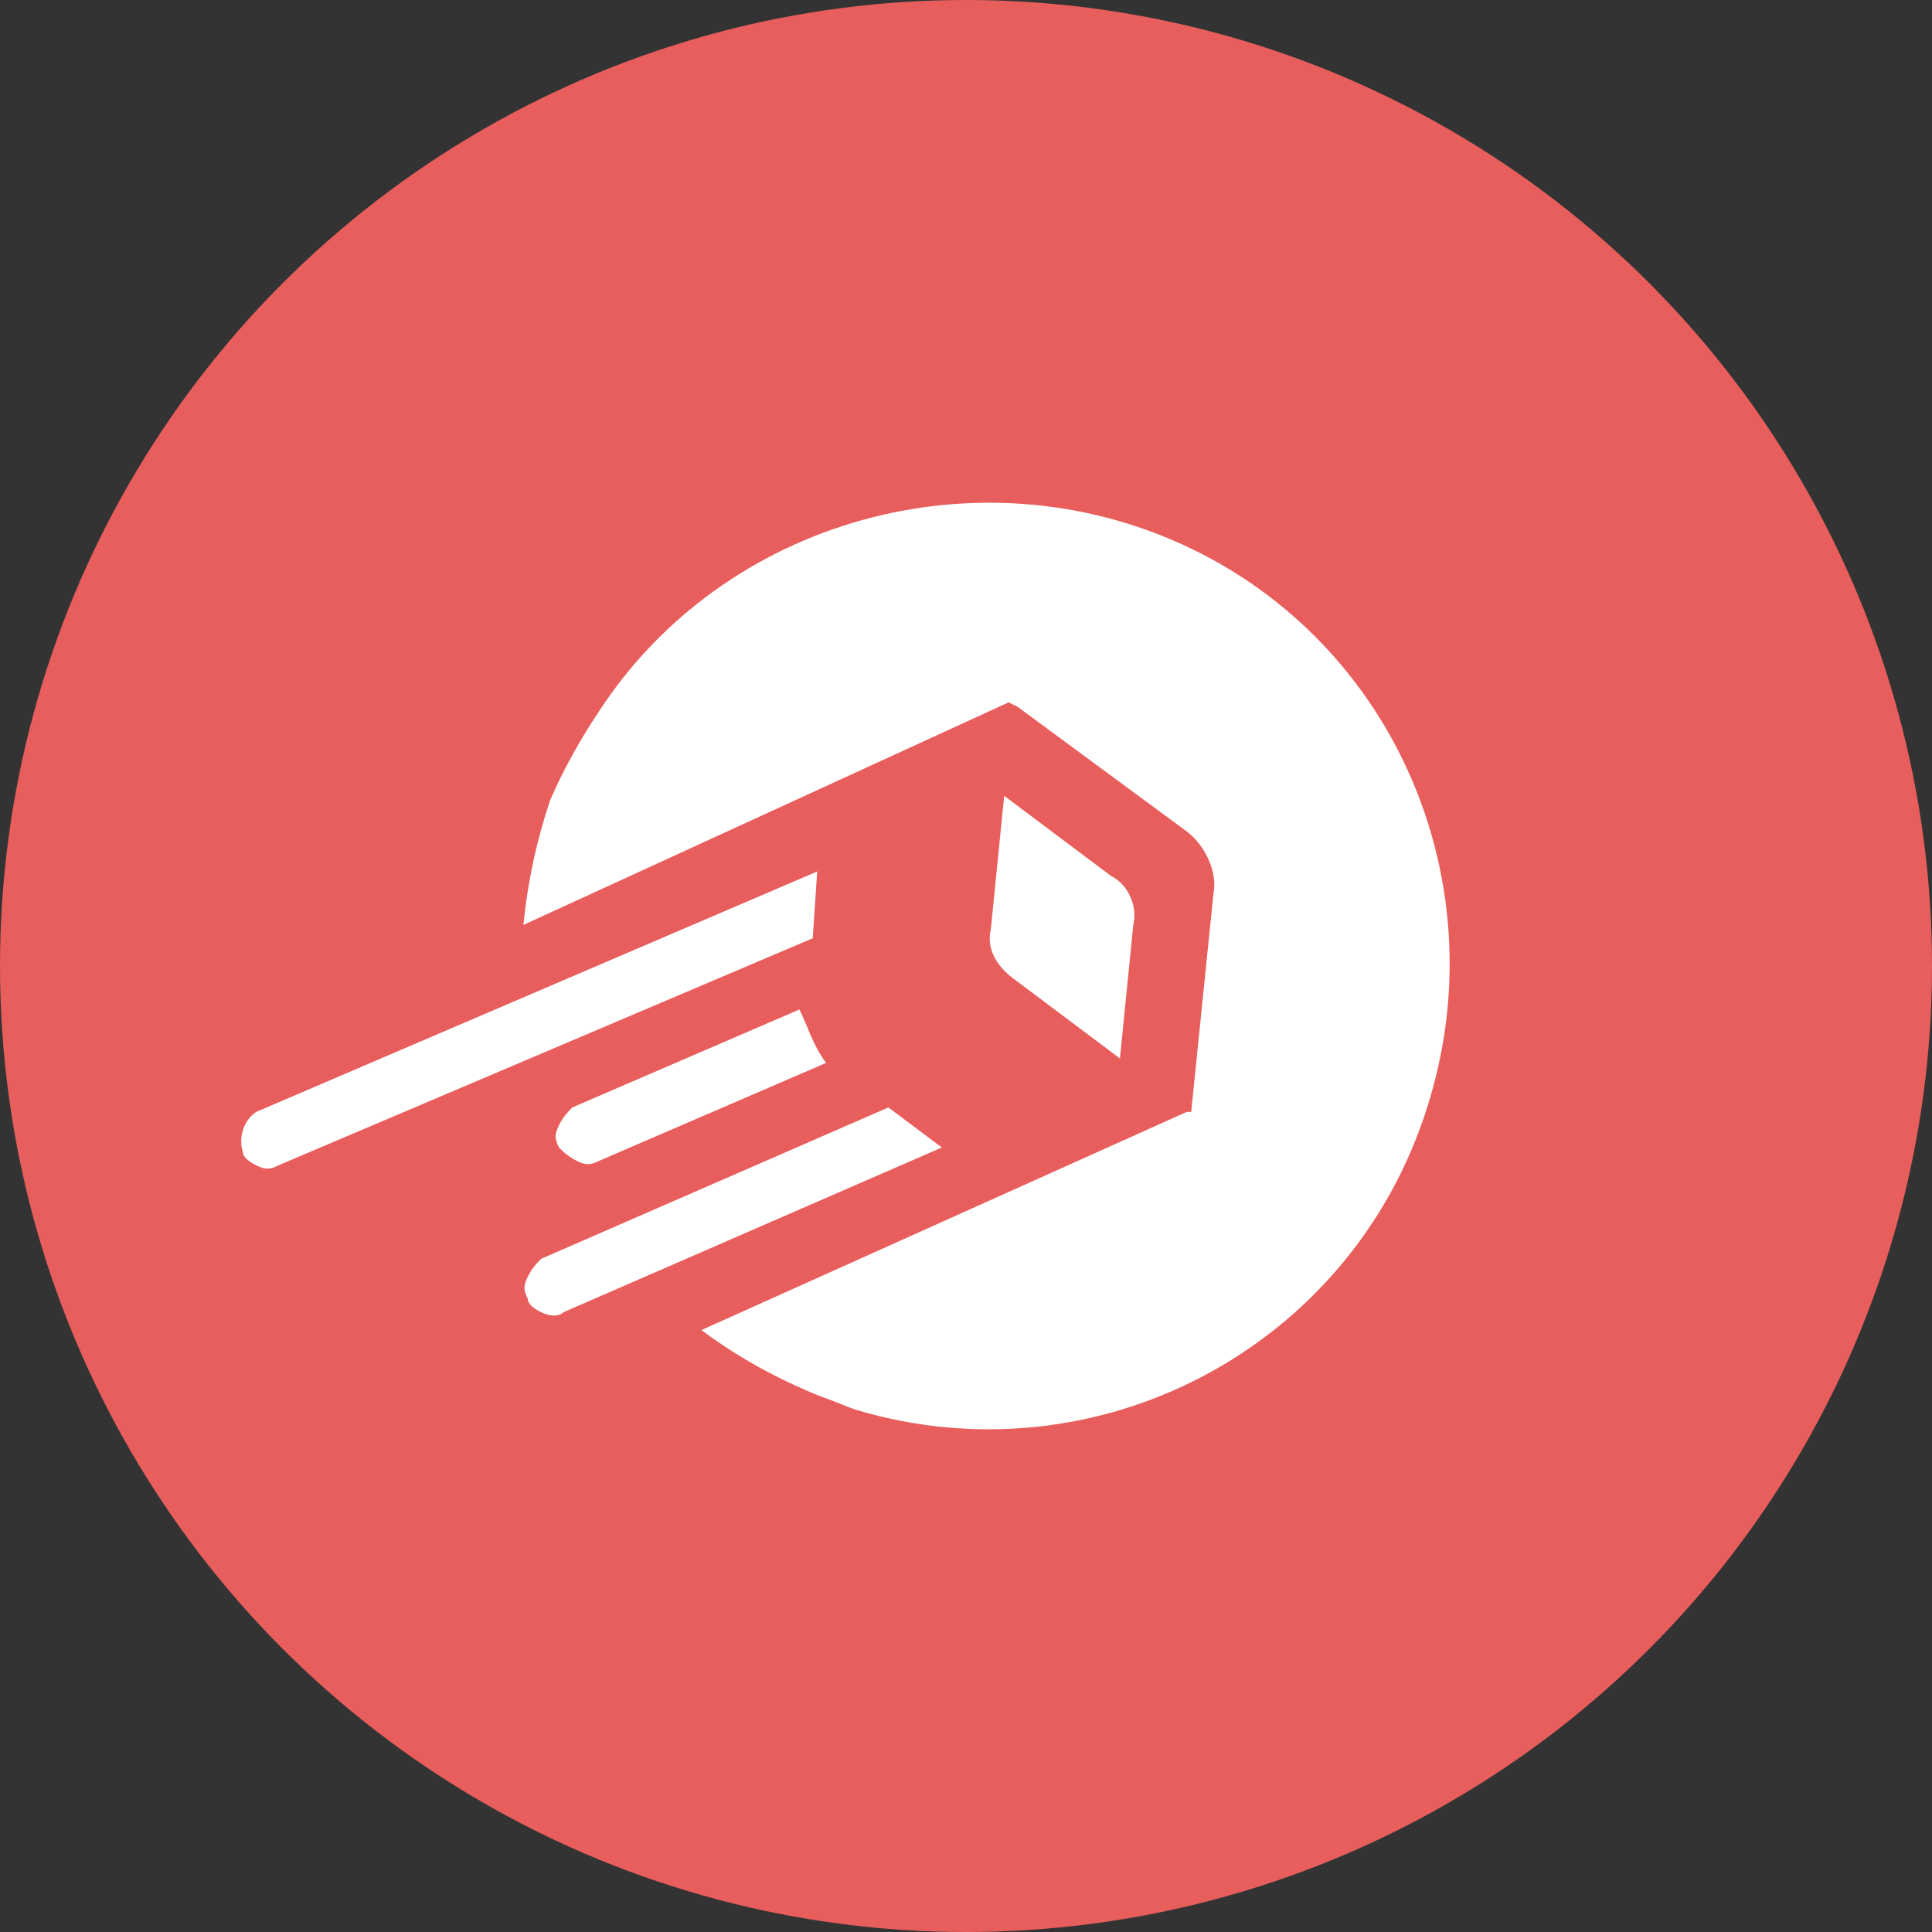 <svg xmlns="http://www.w3.org/2000/svg" viewBox="0 0 1024 1024">
   <rect x="0" y="0" width="1024" height="1024" fill="#333333" stroke="none"/>
   <circle cx="512" cy="512" r="512" style="fill:#e85e5c"/>
   <path d="m499.2 608.2-200.57 87.308c-2.36 2.36-7.079 2.36-11.798 0q-7.08-3.54-7.079-7.08c-2.36-4.718-2.36-7.079 0-11.797 2.36-4.72 4.72-7.08 7.079-9.439l184.05-80.23zm-61.351-44.832-120.34 51.912c-4.72 2.358-7.079 2.358-11.798 0-4.72-2.36-7.079-4.72-9.439-7.08-2.36-4.718-2.36-7.079 0-11.797 2.36-4.72 4.72-7.08 7.08-9.44l120.34-51.91c4.72 9.438 7.078 18.876 14.158 28.314zm-4.72-101.46-2.36 35.394-283.16 120.34c-4.72 2.36-7.08 2.36-11.798 0q-7.08-3.537-7.08-7.078c-2.359-7.079 0-16.517 7.08-21.237zm167.54 28.315-7.08 70.789-56.631-42.474c-9.439-7.078-14.16-16.517-11.8-25.955l7.079-70.789 56.633 42.474c9.438 4.718 14.157 16.517 11.799 25.955m155.74 96.744c-40.114 127.42-174.61 198.21-302.03 160.46-7.078-2.36-11.8-4.72-18.877-7.08q-35.395-14.158-63.711-35.394l257.2-115.62h2.36l11.797-115.62c2.36-11.8-4.718-25.957-14.157-33.036l-89.666-66.071-4.72-2.358-257.2 117.98c2.36-23.597 7.079-44.834 14.158-66.07 7.079-16.518 16.517-33.035 25.956-47.193 66.07-101.46 200.57-139.22 311.47-87.306s165.17 179.33 127.42 297.31z" style="fill:#fff"/>
</svg>
